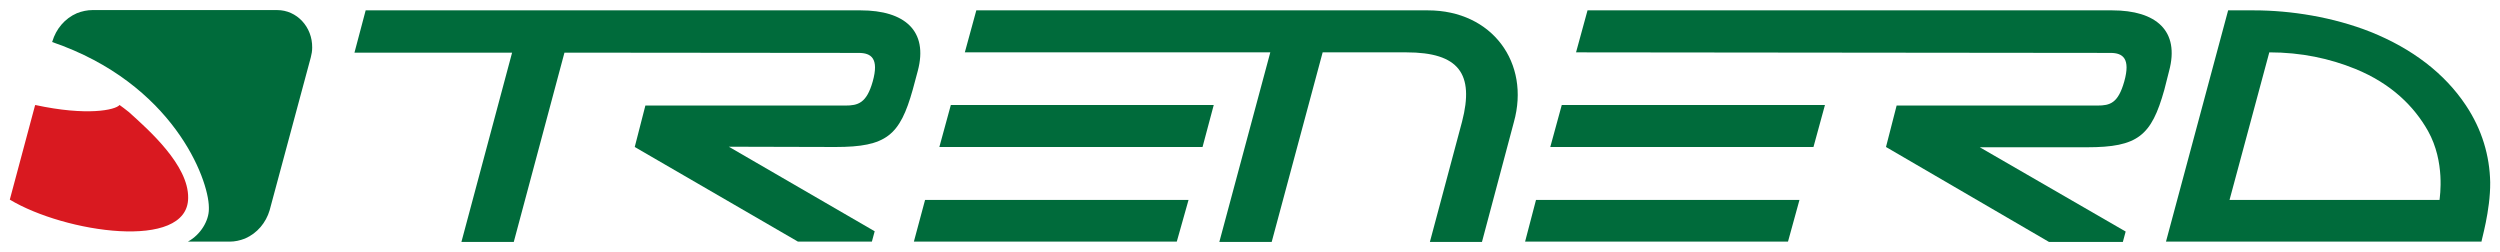 <?xml version="1.0" encoding="utf-8"?>
<!-- Generator: Adobe Illustrator 27.0.0, SVG Export Plug-In . SVG Version: 6.00 Build 0)  -->
<svg version="1.1"
	 id="svg6986" xmlns:svg="http://www.w3.org/2000/svg" xmlns:dc="http://purl.org/dc/elements/1.1/" xmlns:rdf="http://www.w3.org/1999/02/22-rdf-syntax-ns#" xmlns:cc="http://creativecommons.org/ns#"
	 xmlns="http://www.w3.org/2000/svg" xmlns:xlink="http://www.w3.org/1999/xlink" x="0px" y="0px" viewBox="0 0 892.9 90"
	 style="enable-background:new 0 0 892.9 90;" xml:space="preserve">
<style type="text/css">
	.st0{fill:#006B3B;}
	.st1{fill:#D91920;}
</style>
<path id="path6916" class="st0" d="M99,3.6H33c-1.8,0-3.7,0.4-5.5,1.1c-4.4,1.9-7.5,5.7-8.8,10.1L18.6,15c43.2,14.8,55.9,48.9,56,59
	v0.7c0,4.1-2.9,9.1-7.5,11.6H82c1.9,0,3.7-0.4,5.5-1.1c4.4-1.9,7.5-5.7,8.8-10.1L111,20.5c0.3-1.1,0.5-2.3,0.5-3.5
	C111.6,9.6,106,3.6,99,3.6"/>
<path id="path6918" class="st1" d="M67.2,70.7C67.4,59,53.1,46.4,46,40c-1.3-1-2.4-1.9-3.3-2.5c-1.5,1.8-11.6,4-30.1,0l-0.1,0.2
	l-9,33.6c0,0,0,0,0,0C23.1,83.1,67.1,89.7,67.2,70.7"/>
<g>
	<polygon class="st0" points="326.4,86.3 326.4,86.3 420.3,86.3 424.5,71.4 330.4,71.4 	"/>
	<path class="st0" d="M307.4,3.7L307.4,3.7l-176.8,0l-4,15.1h56.3l-18.1,67.6h18.7l18.1-67.6l105.1,0.1c4.5,0,7.3,2,5,10.2
		c-2.2,7.8-5.3,8.6-9.8,8.6h-71.4l-3.8,14.8L285,86.3h26.4l1-3.7l-52.1-30.2l38.1,0.1c18.2,0,23-4.1,27.6-20.5l1.8-6.7
		C331.6,11,323.1,3.7,307.4,3.7z"/>
	<polygon class="st0" points="335.5,52.5 429.5,52.5 433.5,37.5 339.6,37.5 	"/>
	<path class="st0" d="M510,3.7L510,3.7l-161.3,0l-4.1,15h109.1l-18.2,67.7h18.7l18.2-67.7h29.9c18.8,0,24.3,7.7,19.9,24.7l-11.5,43
		h18.6l11.4-42.8C546.6,22.5,533,3.7,510,3.7z"/>
	<polygon class="st0" points="544.7,86.3 544.7,86.3 638.6,86.3 642.7,71.4 548.6,71.4 	"/>
	<polygon class="st0" points="553.7,52.5 647.7,52.5 651.8,37.5 557.8,37.5 	"/>
	<path class="st0" d="M754.4,3.7H567l-4.1,15l190.9,0.2c4.4,0,7.2,2,4.9,10.2c-2.2,7.8-5.1,8.6-9.6,8.6h-71.7l-3.8,14.8l58.2,33.9
		h26.4l1-3.7l-52.1-30.1l38.3,0c18.2,0,23-4.1,27.6-20.5l1.7-6.7C778.6,11,770.1,3.7,754.4,3.7z"/>
	<path class="st0" d="M889.4,65.1c-0.2-9.5-2.9-18.8-8.7-27.5c-7.6-11.4-19.1-20.2-34-26.2h0c-13.4-5.3-28.5-7.7-41.7-7.7h-9.2
		l-22.2,82.6h112.7C886.1,86.3,889.5,75.3,889.4,65.1z M871.3,71.4h-75l14.2-52.7c11.4,0,21.6,2.2,30.7,5.9
		c13,5.3,21.1,13.5,26,22.2C873.4,57.9,871.4,70.3,871.3,71.4z"/>
</g>
</svg>
